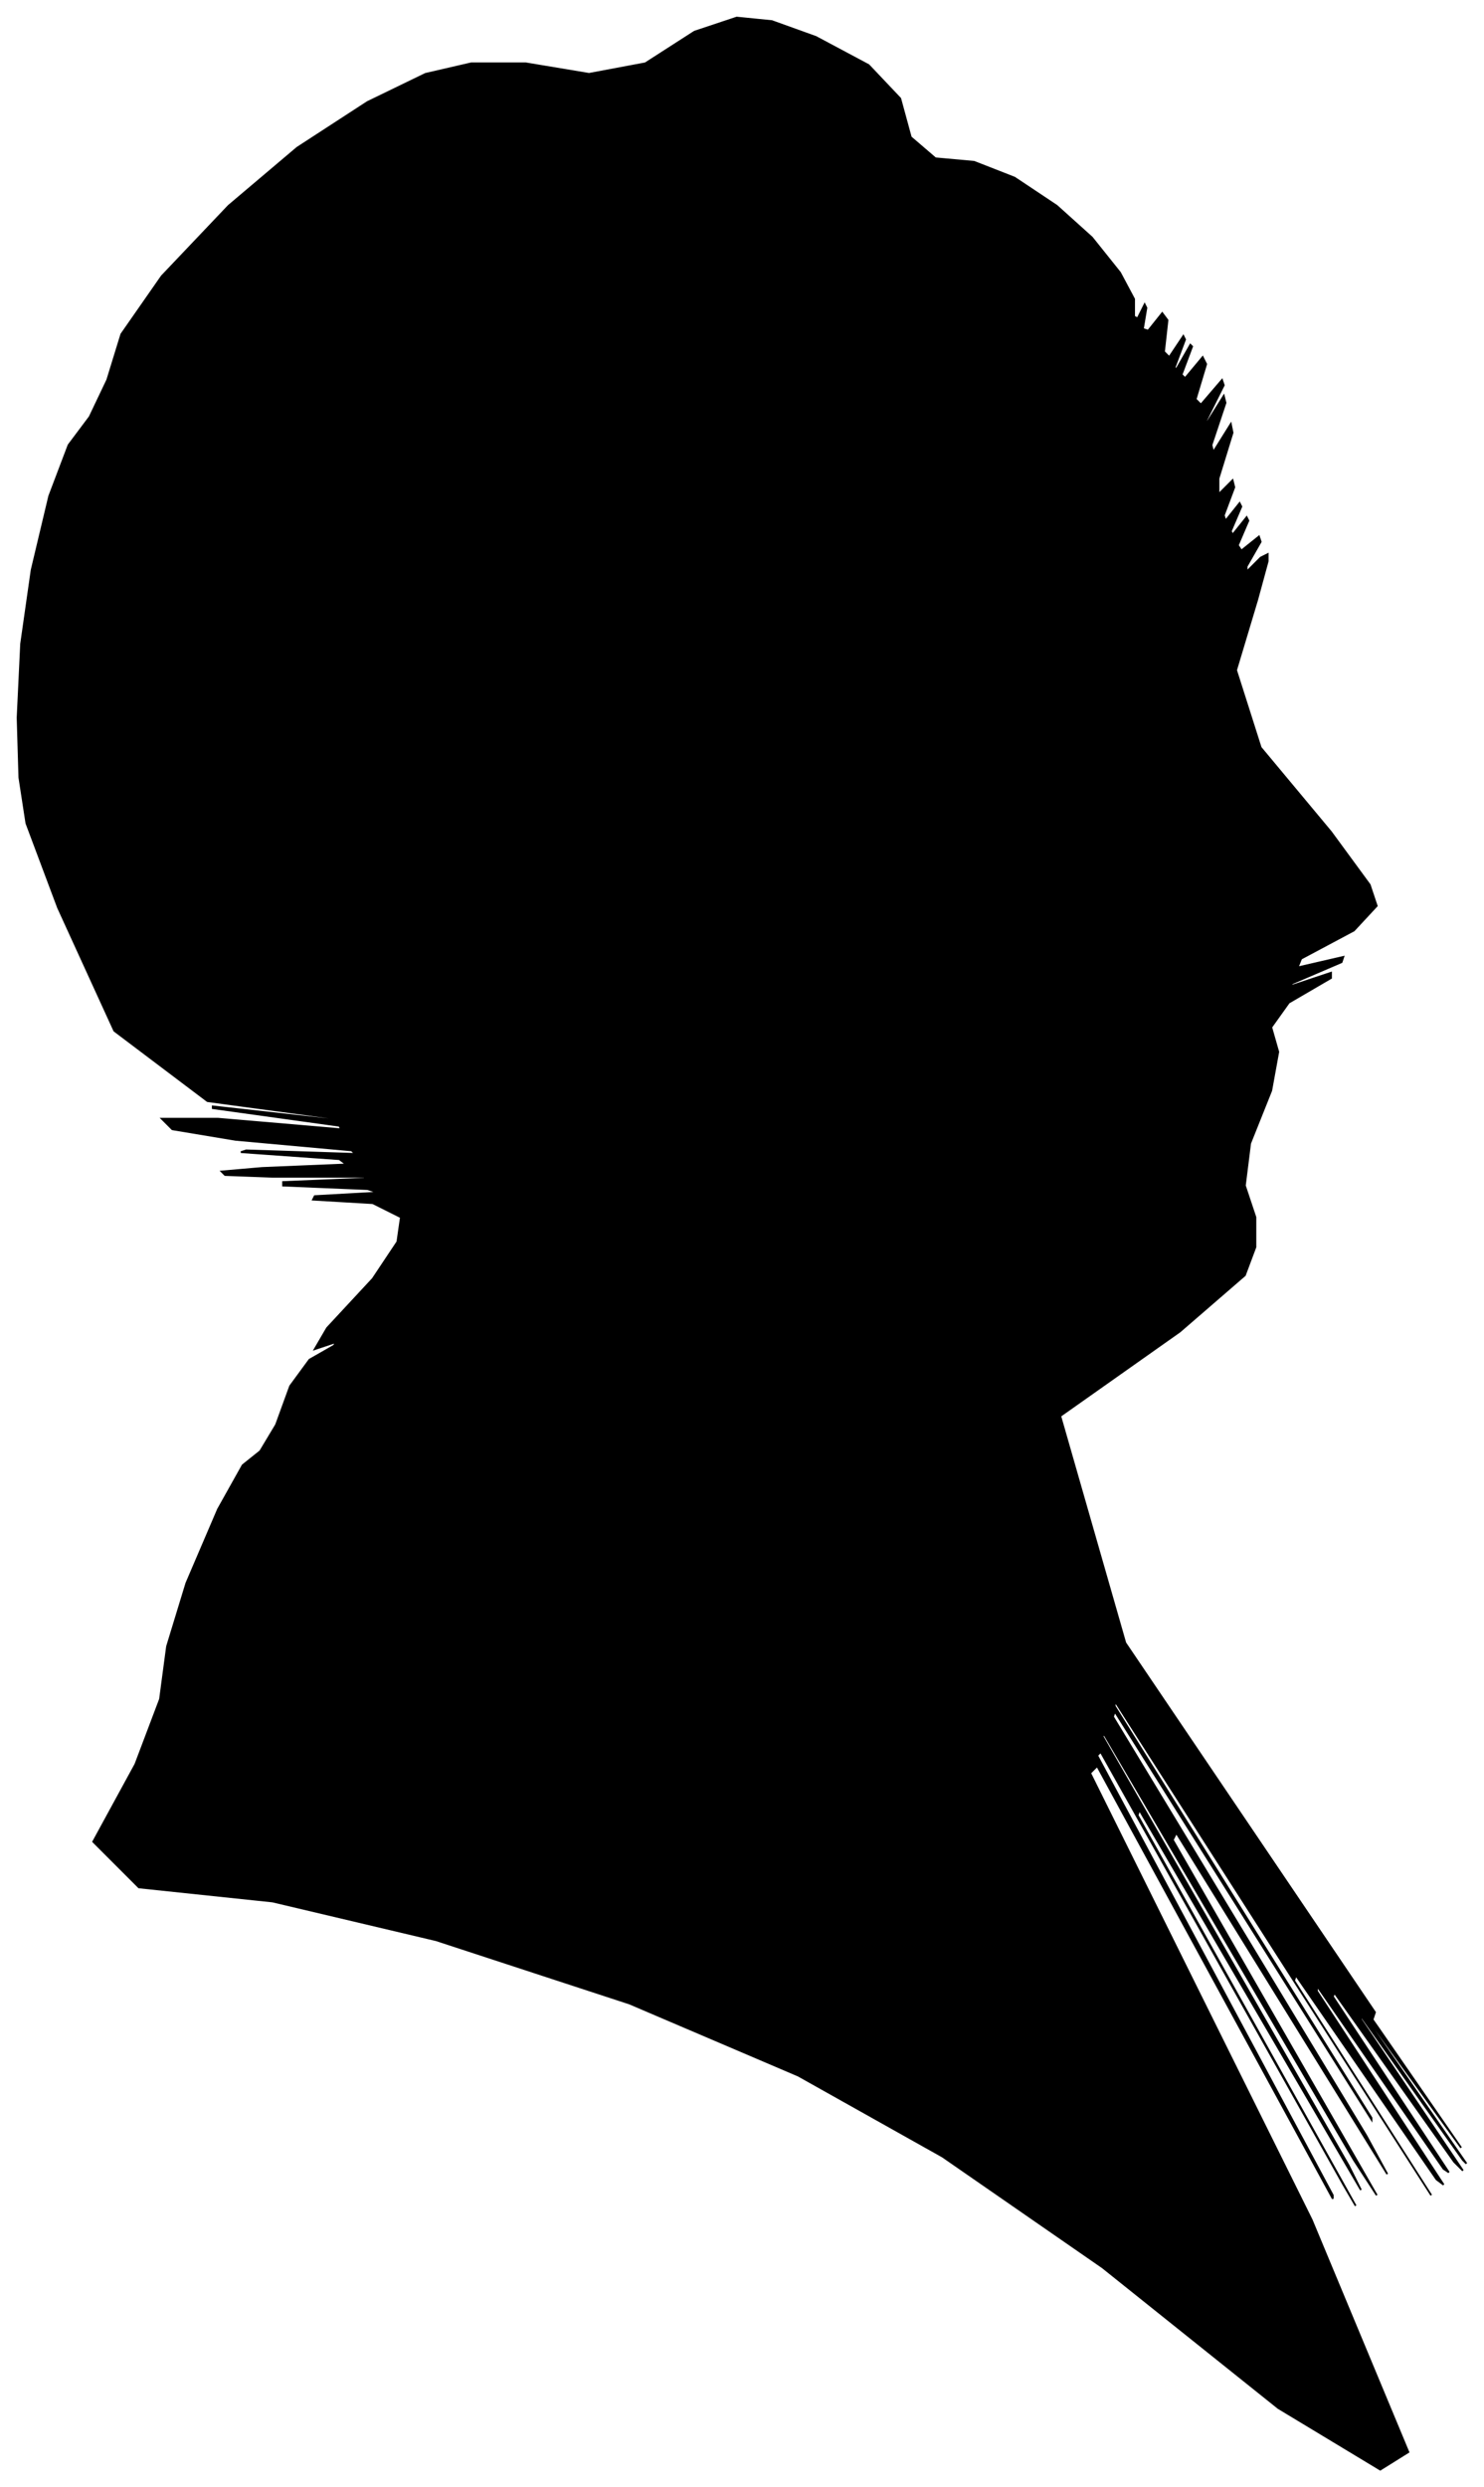 <?xml version="1.0" encoding="UTF-8"?>
<svg xmlns="http://www.w3.org/2000/svg" viewBox="337.00 281.00 844.00 1414.00">
  <path d="M 486.00 945.00 L 534.00 943.00 L 530.00 940.00 L 474.00 936.00 L 477.00 935.00 L 539.00 937.00 L 537.00 935.00 L 471.00 929.00 L 435.00 923.00 L 429.00 917.00 L 461.00 917.00 L 531.00 923.00 L 530.00 921.00 L 458.00 911.00 L 458.00 910.00 L 530.00 918.00 L 529.00 917.00 L 455.00 907.00 L 402.00 867.00 L 370.00 797.00 L 352.00 749.00 L 348.00 723.00 L 347.00 689.00 L 349.00 647.00 L 355.00 605.00 L 365.00 563.00 L 376.00 534.00 L 388.00 518.00 L 398.00 497.00 L 406.00 471.00 L 429.00 438.00 L 467.00 398.00 L 506.00 365.00 L 546.00 339.00 L 579.00 323.00 L 605.00 317.00 L 636.00 317.00 L 672.00 323.00 L 704.00 317.00 L 732.00 299.00 L 756.00 291.00 L 776.00 293.00 L 801.00 302.00 L 831.00 318.00 L 849.00 337.00 L 855.00 359.00 L 869.00 371.00 L 891.00 373.00 L 914.00 382.00 L 938.00 398.00 L 958.00 416.00 L 974.00 436.00 L 982.00 451.00 L 982.00 461.00 L 984.00 462.00 L 988.00 454.00 L 989.00 456.00 L 987.00 468.00 L 990.00 469.00 L 998.00 459.00 L 1001.00 463.00 L 999.00 481.00 L 1002.00 484.00 L 1010.00 472.00 L 1011.00 474.00 L 1005.00 490.00 L 1006.00 491.00 L 1014.00 477.00 L 1015.00 478.00 L 1009.00 494.00 L 1011.00 496.00 L 1021.00 484.00 L 1023.00 488.00 L 1017.00 508.00 L 1020.00 511.00 L 1032.00 497.00 L 1033.00 500.00 L 1023.00 520.00 L 1023.00 522.00 L 1033.00 506.00 L 1034.00 510.00 L 1026.00 534.00 L 1027.00 538.00 L 1037.00 522.00 L 1038.00 527.00 L 1030.00 553.00 L 1030.00 562.00 L 1038.00 554.00 L 1039.00 558.00 L 1033.00 574.00 L 1034.00 577.00 L 1042.00 567.00 L 1043.00 569.00 L 1037.00 583.00 L 1038.00 585.00 L 1046.00 575.00 L 1047.00 577.00 L 1041.00 591.00 L 1043.00 594.00 L 1053.00 586.00 L 1054.00 589.00 L 1046.00 603.00 L 1046.00 606.00 L 1054.00 598.00 L 1058.00 596.00 L 1058.00 600.00 L 1052.00 622.00 L 1040.00 662.00 L 1054.00 706.00 L 1094.00 754.00 L 1116.00 784.00 L 1120.00 796.00 L 1107.00 810.00 L 1077.00 826.00 L 1075.00 831.00 L 1101.00 825.00 L 1100.00 828.00 L 1072.00 840.00 L 1070.00 842.00 L 1094.00 834.00 L 1094.00 837.00 L 1070.00 851.00 L 1060.00 865.00 L 1064.00 879.00 L 1060.00 901.00 L 1048.00 931.00 L 1045.00 955.00 L 1051.00 973.00 L 1051.00 990.00 L 1045.00 1006.00 L 1008.00 1038.00 L 940.00 1086.00 L 977.00 1215.00 L 1119.00 1425.00 L 1118.00 1428.00 L 974.00 1224.00 L 975.00 1226.00 L 1121.00 1434.00 L 1168.00 1502.00 L 1116.00 1430.00 L 1117.00 1433.00 L 1171.00 1511.00 L 1169.00 1509.00 L 1111.00 1427.00 L 1111.00 1429.00 L 1169.00 1515.00 L 1164.00 1510.00 L 1096.00 1414.00 L 1095.00 1416.00 L 1161.00 1516.00 L 1158.00 1514.00 L 1086.00 1410.00 L 1086.00 1413.00 L 1158.00 1523.00 L 1154.00 1520.00 L 1074.00 1404.00 L 1073.00 1407.00 L 1151.00 1529.00 L 1117.00 1476.00 L 971.00 1248.00 L 971.00 1251.00 L 1117.00 1485.00 L 1117.00 1486.00 L 971.00 1254.00 L 970.00 1257.00 L 1114.00 1495.00 L 1126.00 1517.00 L 1006.00 1323.00 L 1004.00 1327.00 L 1120.00 1529.00 L 1107.00 1509.00 L 965.00 1267.00 L 964.00 1268.00 L 1104.00 1512.00 L 1111.00 1526.00 L 985.00 1310.00 L 984.00 1313.00 L 1108.00 1535.00 L 1101.00 1523.00 L 963.00 1277.00 L 961.00 1279.00 L 1095.00 1529.00 L 1095.00 1531.00 L 961.00 1285.00 L 957.00 1289.00 L 1083.00 1543.00 L 1138.00 1675.00 L 1122.00 1685.00 L 1064.00 1650.00 L 964.00 1570.00 L 873.00 1507.00 L 791.00 1461.00 L 695.00 1420.00 L 585.00 1384.00 L 492.00 1362.00 L 416.00 1354.00 L 390.00 1328.00 L 414.00 1284.00 L 428.00 1247.00 L 432.00 1217.00 L 443.00 1181.00 L 461.00 1139.00 L 475.00 1114.00 L 485.00 1106.00 L 494.00 1091.00 L 502.00 1069.00 L 513.00 1054.00 L 527.00 1046.00 L 528.00 1044.00 L 516.00 1048.00 L 523.00 1036.00 L 549.00 1008.00 L 563.00 987.00 L 565.00 973.00 L 549.00 965.00 L 515.00 963.00 L 516.00 961.00 L 552.00 959.00 L 546.00 957.00 L 498.00 955.00 L 498.00 953.00 L 546.00 951.00 L 544.00 950.00 L 492.00 950.00 L 465.00 949.00 L 463.00 947.00 L 486.00 945.00 Z" fill="black" stroke="black" stroke-width="1"/>
</svg>